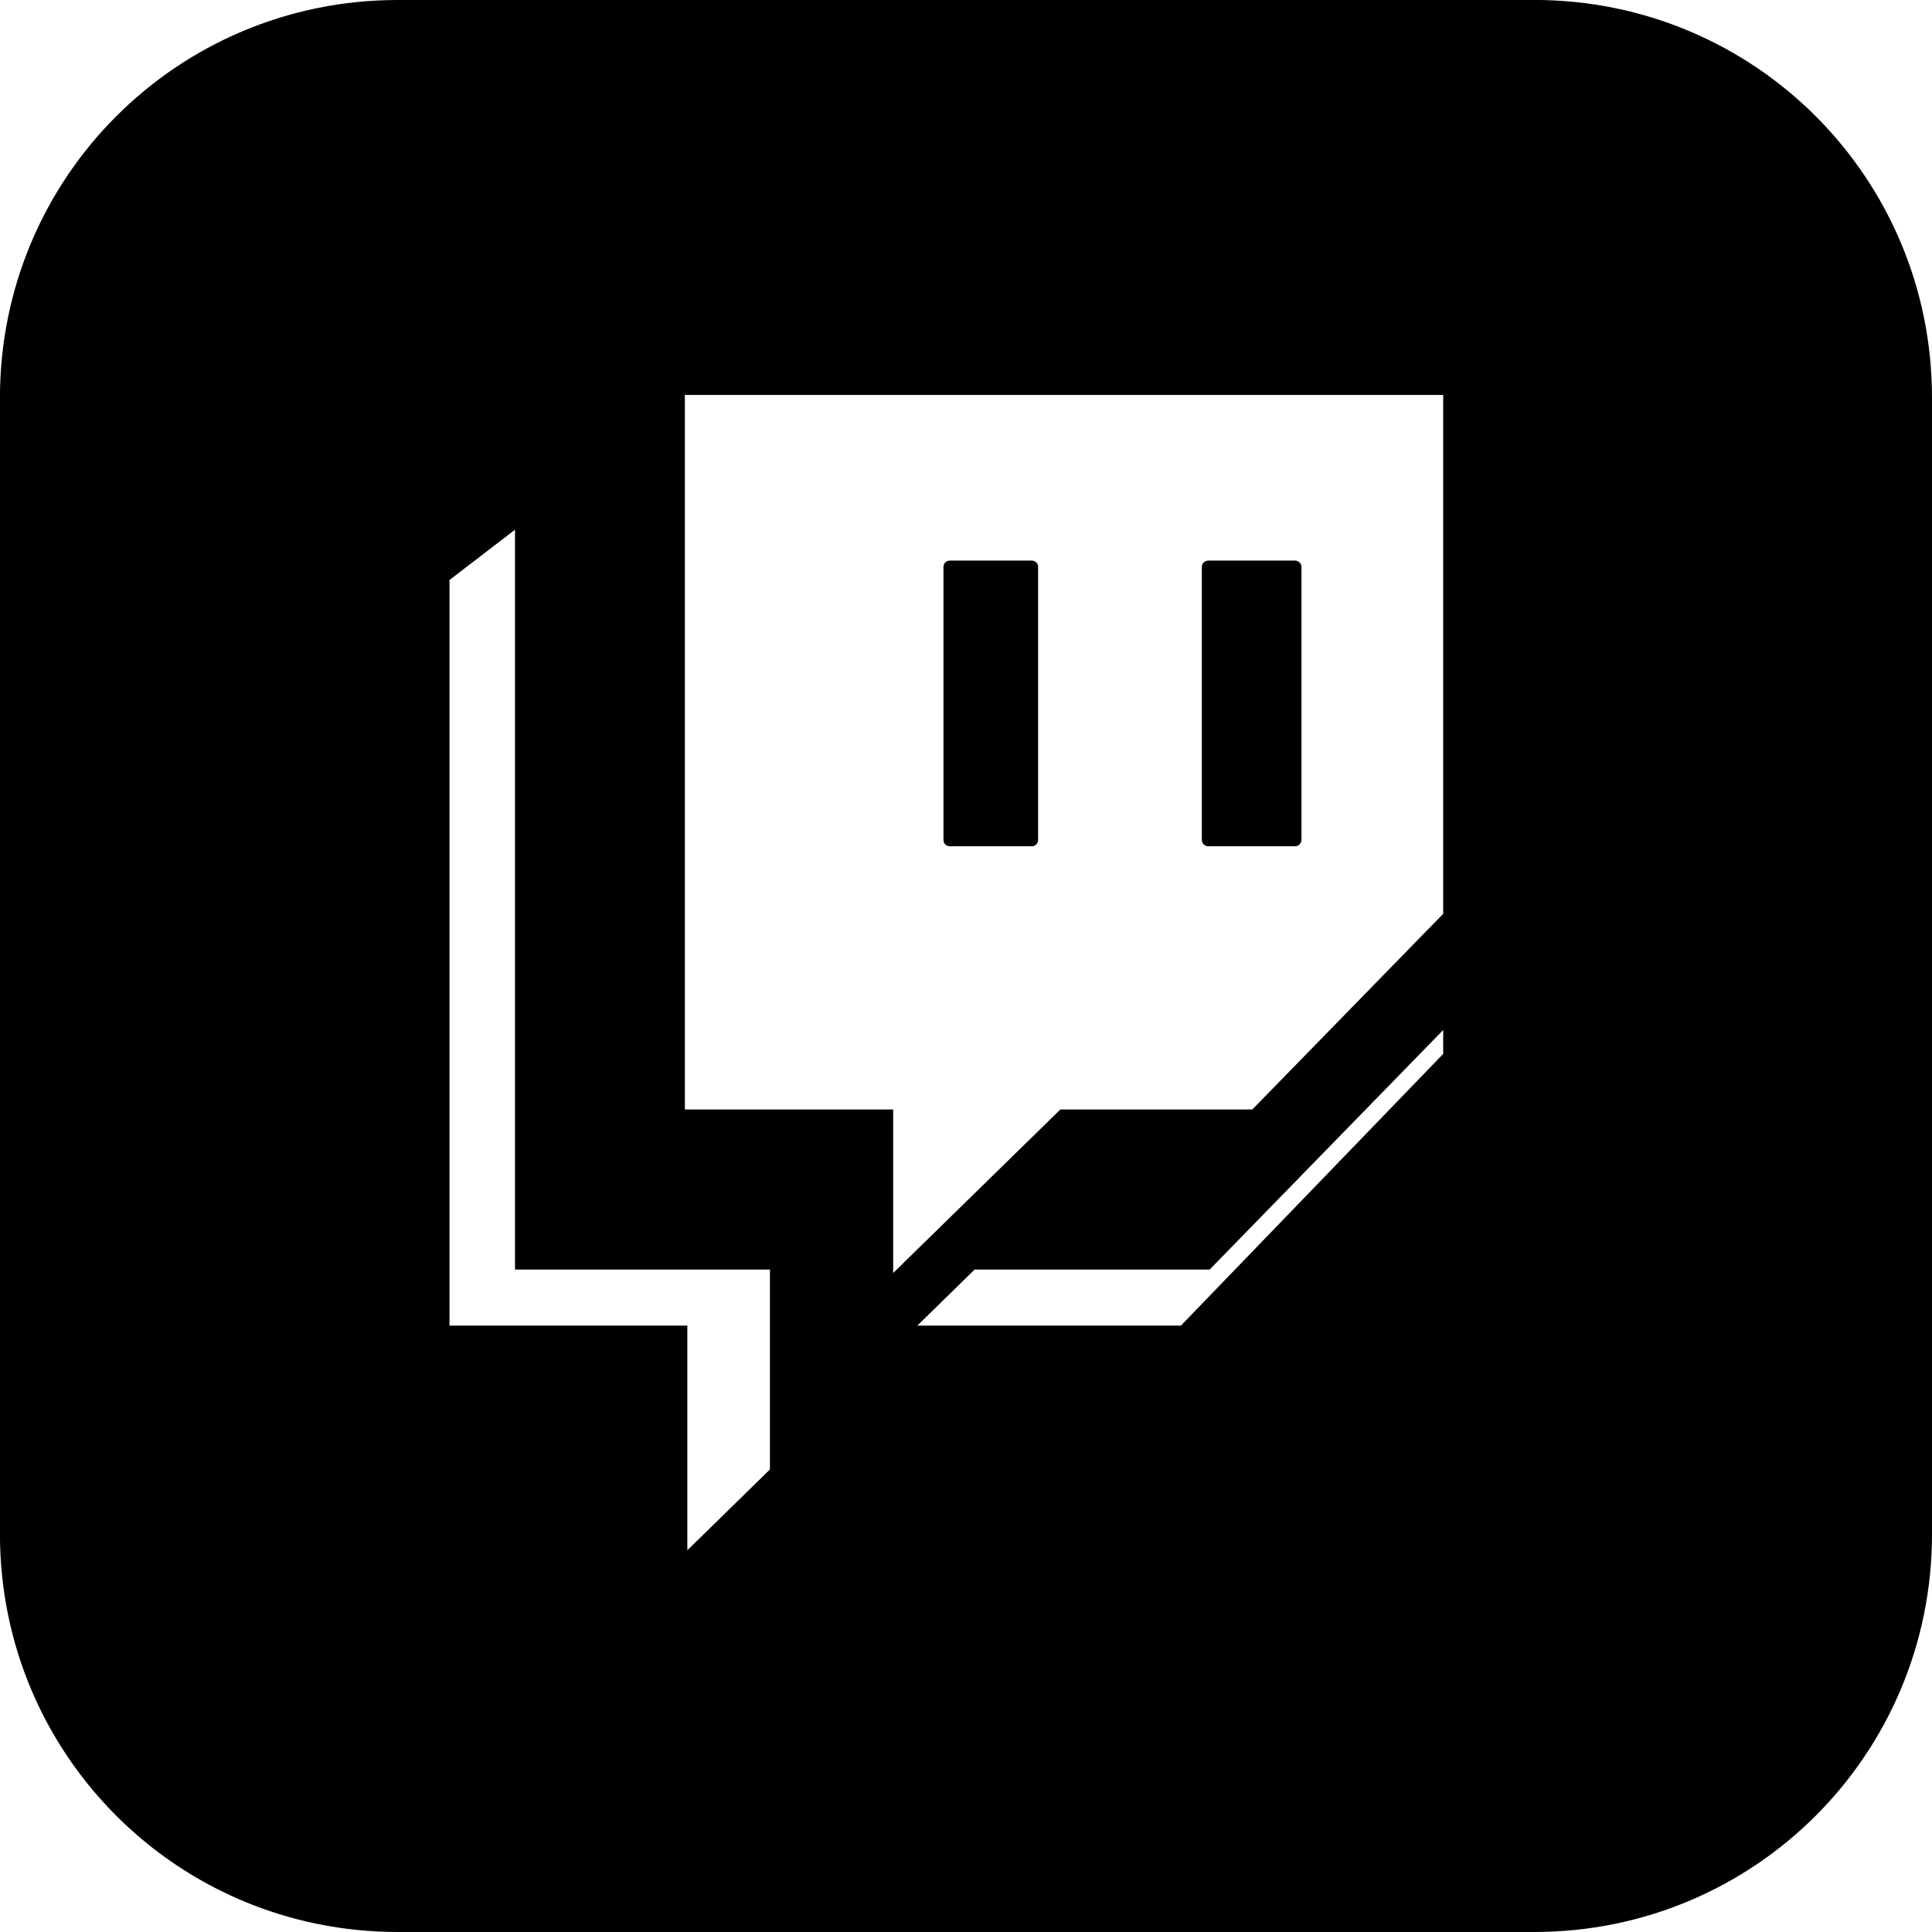 <?xml version="1.0" encoding="UTF-8" standalone="no"?>
<!-- Created with Inkscape (http://www.inkscape.org/) -->

<svg
   width="38.34mm"
   height="38.34mm"
   viewBox="0 0 38.34 38.34"
   version="1.1"
   id="svg65010"
   inkscape:version="1.1.2 (0a00cf5339, 2022-02-04)"
   sodipodi:docname="twitch-logo.svg"
   xmlns:inkscape="http://www.inkscape.org/namespaces/inkscape"
   xmlns:sodipodi="http://sodipodi.sourceforge.net/DTD/sodipodi-0.dtd"
   xmlns="http://www.w3.org/2000/svg"
   xmlns:svg="http://www.w3.org/2000/svg">
  <sodipodi:namedview
     id="namedview65012"
     pagecolor="#ffffff"
     bordercolor="#666666"
     borderopacity="1.0"
     inkscape:pageshadow="2"
     inkscape:pageopacity="0.0"
     inkscape:pagecheckerboard="0"
     inkscape:document-units="mm"
     showgrid="false"
     inkscape:zoom="1.3826038"
     inkscape:cx="22.783099"
     inkscape:cy="89.685851"
     inkscape:window-width="1856"
     inkscape:window-height="1011"
     inkscape:window-x="0"
     inkscape:window-y="0"
     inkscape:window-maximized="1"
     inkscape:current-layer="layer1" />
  <defs
     id="defs65007" />
  <g
     inkscape:label="Layer 1"
     inkscape:groupmode="layer"
     id="layer1"
     transform="translate(-43.381,-11.459)">
    <path
       id="rect67023"
       style="opacity:1;fill:#000000;stroke-width:0.341"
       d="m 51.276,11.459 c -4.374,0 -7.896,3.521 -7.896,7.896 V 41.903 c 0,4.374 3.521,7.896 7.896,7.896 h 22.549 c 4.374,0 7.896,-3.521 7.896,-7.896 V 19.354 c 0,-4.374 -3.521,-7.896 -7.896,-7.896 z m 5.696,7.838 h 15.049 v 10.296 l -3.788,3.883 h -3.809 l -3.318,3.245 v -3.245 h -4.134 z m -3.371,2.674 v 14.682 h 5.059 v 3.967 L 57.021,42.224 V 37.765 H 52.301 V 22.969 Z m 8.627,0.613 c -0.069,0 -0.124,0.055 -0.124,0.124 v 5.421 c 0,0.069 0.055,0.124 0.124,0.124 h 1.63 c 0.069,-2e-6 0.124,-0.056 0.124,-0.124 v -5.421 c 0,-0.069 -0.055,-0.124 -0.124,-0.124 z m 5.133,0 c -0.072,0 -0.13,0.055 -0.13,0.124 v 5.421 c 0,0.069 0.058,0.124 0.13,0.124 h 1.717 c 0.072,-2e-6 0.13,-0.056 0.13,-0.124 v -5.421 c 0,-0.069 -0.058,-0.124 -0.13,-0.124 z m 4.66,9.315 v 0.474 L 66.816,37.765 h -5.231 l 1.137,-1.112 h 4.664 z" />
  </g>
</svg>
